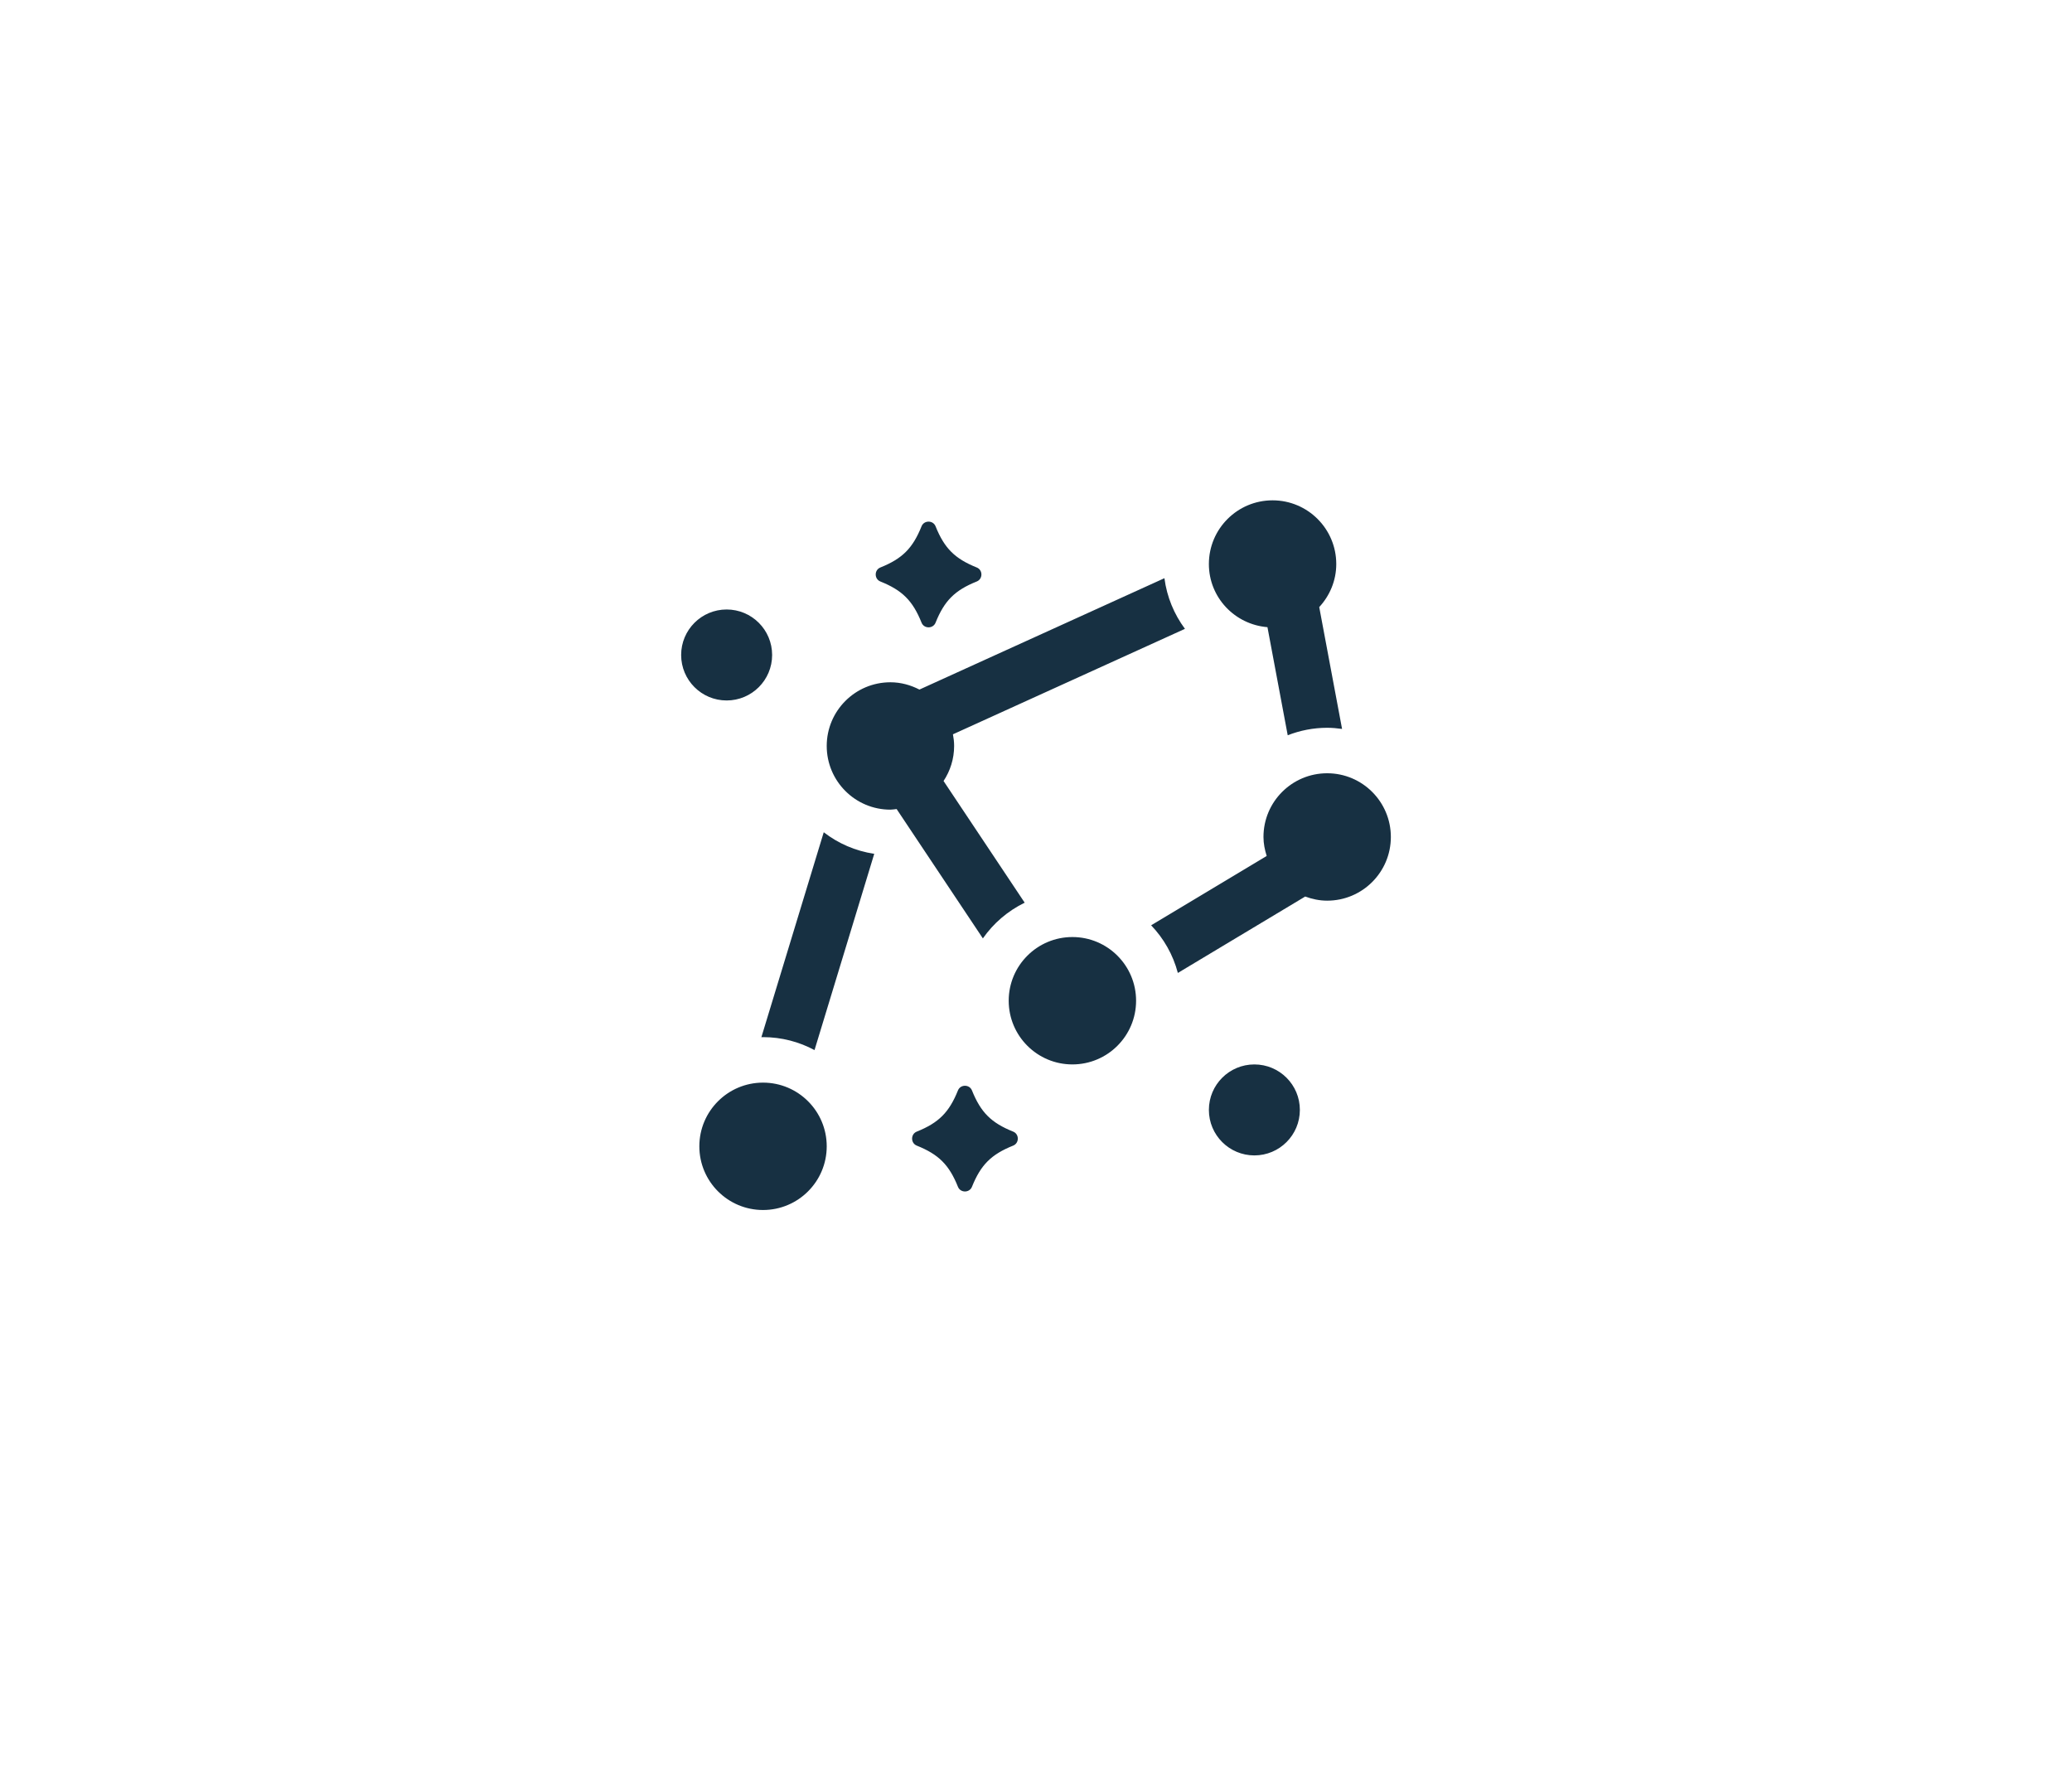 <?xml version="1.0" encoding="utf-8"?>
<!-- Generator: Adobe Illustrator 24.1.2, SVG Export Plug-In . SVG Version: 6.00 Build 0)  -->
<svg version="1.1" xmlns="http://www.w3.org/2000/svg" xmlns:xlink="http://www.w3.org/1999/xlink" x="0px" y="0px"
	 viewBox="0 0 113.86 97.097" style="enable-background:new 0 0 113.86 97.097;" xml:space="preserve">
<g id="base-size">
</g>
<g id="icons">
	<path style="fill:#173042;" d="M42.43,35.992c0-1.381-1.119-2.5-2.5-2.5s-2.5,1.119-2.5,2.5c0,1.381,1.119,2.5,2.5,2.5
		S42.43,37.373,42.43,35.992z M41.839,56.997c0.031-0,0.06-0.005,0.091-0.005
		c1.023,0,1.986,0.259,2.829,0.712l3.282-10.785c-1.035-0.155-1.983-0.572-2.775-1.185L41.839,56.997z
		 M41.93,59.492c-1.933,0-3.5,1.567-3.5,3.5c0,1.933,1.567,3.5,3.5,3.5c1.933,0,3.5-1.567,3.5-3.5
		C45.43,61.059,43.863,59.492,41.93,59.492z M69.649,34.464l0.472,2.519c-0,0-0,0-0,0
		l0.641,3.421c0.673-0.262,1.403-0.411,2.168-0.411c0.279,0,0.551,0.026,0.819,0.063l-0.736-3.925h-0
		l-0.519-2.77c0.576-0.624,0.936-1.451,0.936-2.367c0-1.933-1.567-3.5-3.5-3.5c-1.933,0-3.5,1.567-3.5,3.5
		C66.43,32.829,67.85,34.318,69.649,34.464z M48.378,31.954c1.206,0.484,1.779,1.057,2.263,2.263
		c0.137,0.342,0.633,0.342,0.77,0c0.484-1.206,1.057-1.779,2.263-2.263c0.342-0.137,0.342-0.633,0-0.77
		c-1.206-0.484-1.779-1.057-2.263-2.263c-0.137-0.342-0.633-0.342-0.77,0c-0.484,1.206-1.057,1.779-2.263,2.263
		C48.037,31.321,48.037,31.817,48.378,31.954z M68.93,58.492c-1.381,0-2.5,1.119-2.5,2.5
		c0,1.381,1.119,2.5,2.5,2.5c1.381,0,2.5-1.119,2.5-2.5C71.43,59.611,70.311,58.492,68.93,58.492z
		 M72.93,42.492c-1.933,0-3.5,1.567-3.5,3.5c0,0.366,0.072,0.713,0.177,1.045l-2.192,1.315v-0l-4.158,2.495
		c0.694,0.724,1.205,1.62,1.468,2.618l2.81-1.686h0l4.188-2.513c0.378,0.139,0.781,0.227,1.207,0.227
		c1.933,0,3.5-1.567,3.5-3.5C76.43,44.059,74.863,42.492,72.93,42.492z M58.93,51.492
		c-1.933,0-3.5,1.567-3.5,3.5c0,1.933,1.567,3.5,3.5,3.5c1.933,0,3.5-1.567,3.5-3.5
		C62.43,53.059,60.863,51.492,58.93,51.492z M50.767,46.702l3.244,4.865
		c0.583-0.836,1.374-1.512,2.297-1.963l-2.129-3.194l0,0l-2.329-3.493c0.365-0.552,0.581-1.213,0.581-1.925
		c0-0.22-0.026-0.433-0.065-0.641l3.685-1.675l-0-0l9.064-4.12c-0.594-0.8-0.992-1.749-1.128-2.783
		l-10.861,4.937l-2.602,1.183c-0.48-0.247-1.016-0.401-1.594-0.401c-1.933,0-3.5,1.567-3.5,3.5c0,1.933,1.567,3.5,3.5,3.5
		c0.117,0,0.227-0.023,0.341-0.034L50.767,46.702L50.767,46.702z M55.674,62.184
		c-1.206-0.484-1.779-1.057-2.263-2.263c-0.137-0.342-0.633-0.342-0.77,0c-0.484,1.206-1.057,1.779-2.263,2.263
		c-0.342,0.137-0.342,0.633,0,0.77c1.206,0.484,1.779,1.057,2.263,2.263c0.137,0.342,0.633,0.342,0.77,0
		c0.484-1.206,1.057-1.779,2.263-2.263C56.016,62.817,56.016,62.321,55.674,62.184z"/>
</g>
<g id="title">
</g>
</svg>
